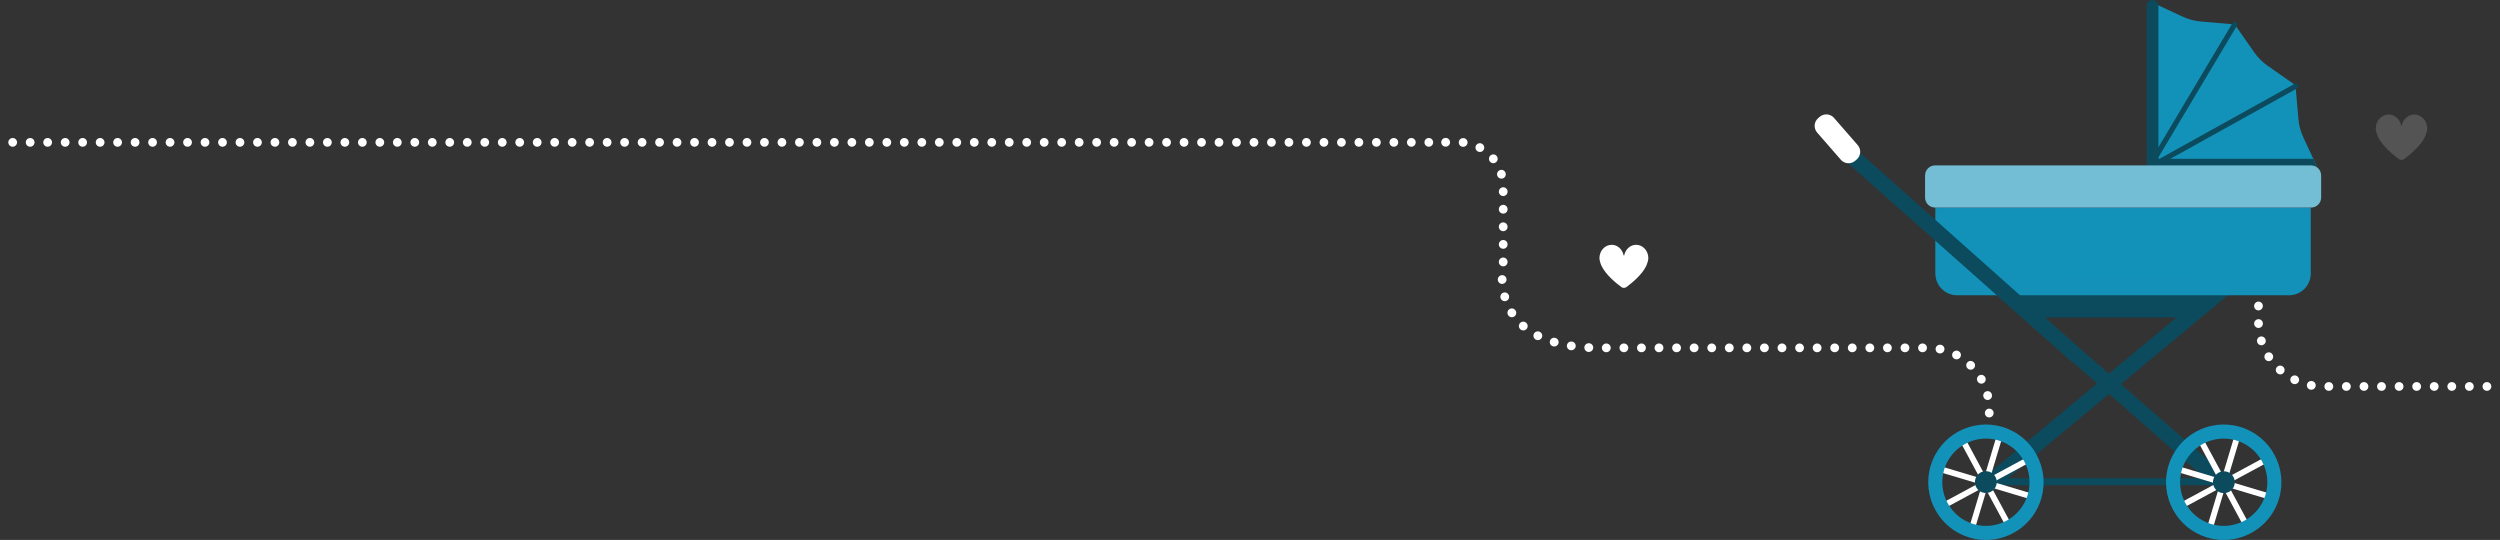 <svg width="1440" height="311" viewBox="0 0 1440 311" fill="none" xmlns="http://www.w3.org/2000/svg">
<rect x="0" y="0" width="1440" height="311" fill="#333333" stroke="none"/>
<g clip-path="url(#clip0)">
<path d="M1381.89 220.085H1381.84C1380.45 220.085 1379.35 221.218 1379.35 222.603C1379.35 223.989 1380.5 225.122 1381.89 225.122C1383.27 225.122 1384.41 223.989 1384.41 222.603C1384.41 221.218 1383.3 220.085 1381.89 220.085Z" fill="white"/>
<path d="M1392.01 220.085H1391.96C1390.57 220.085 1389.47 221.218 1389.47 222.603C1389.47 223.989 1390.62 225.122 1392.01 225.122C1393.39 225.122 1394.53 223.989 1394.53 222.603C1394.53 221.218 1393.42 220.085 1392.01 220.085Z" fill="white"/>
<path d="M1371.77 220.085H1371.72C1370.33 220.085 1369.2 221.218 1369.2 222.603C1369.2 223.989 1370.33 225.122 1371.72 225.122H1371.77C1373.15 225.122 1374.29 223.989 1374.29 222.603C1374.29 221.218 1373.18 220.085 1371.77 220.085Z" fill="white"/>
<path d="M1361.65 220.085H1361.6C1360.21 220.085 1359.11 221.218 1359.11 222.603C1359.11 223.989 1360.27 225.122 1361.65 225.122C1363.03 225.122 1364.17 223.989 1364.17 222.603C1364.17 221.218 1363.06 220.085 1361.65 220.085Z" fill="white"/>
<path d="M1402.13 220.085H1402.08C1400.69 220.085 1399.56 221.218 1399.56 222.603C1399.56 223.989 1400.69 225.122 1402.08 225.122H1402.13C1403.51 225.122 1404.64 223.989 1404.64 222.603C1404.64 221.218 1403.54 220.085 1402.13 220.085Z" fill="white"/>
<path d="M1422.37 220.085H1422.32C1420.93 220.085 1419.8 221.218 1419.8 222.603C1419.8 223.989 1420.93 225.122 1422.32 225.122H1422.37C1423.75 225.122 1424.88 223.989 1424.88 222.603C1424.88 221.218 1423.78 220.085 1422.37 220.085Z" fill="white"/>
<path d="M1432.49 220.085H1432.44C1431.05 220.085 1429.94 221.218 1429.94 222.603C1429.94 223.989 1431.1 225.122 1432.49 225.122C1433.87 225.122 1435 223.989 1435 222.603C1435 221.218 1433.9 220.085 1432.49 220.085Z" fill="white"/>
<path d="M1412.25 220.085H1412.2C1410.81 220.085 1409.7 221.218 1409.7 222.603C1409.7 223.989 1410.86 225.122 1412.25 225.122C1413.63 225.122 1414.76 223.989 1414.76 222.603C1414.76 221.218 1413.66 220.085 1412.25 220.085Z" fill="white"/>
<path d="M1300.98 188.907C1302.37 188.856 1303.48 187.698 1303.42 186.313V186.263C1303.37 184.877 1302.22 183.82 1300.83 183.845C1299.45 183.895 1298.34 185.079 1298.39 186.464C1298.44 187.824 1299.55 188.907 1300.91 188.907C1300.93 188.907 1300.96 188.907 1300.98 188.907Z" fill="white"/>
<path d="M1304.96 195.606V195.581C1304.56 194.246 1303.15 193.49 1301.81 193.893C1300.48 194.296 1299.72 195.707 1300.13 197.041L1300.15 197.117C1300.48 198.2 1301.49 198.88 1302.54 198.88C1302.8 198.88 1303.05 198.855 1303.3 198.754C1304.63 198.326 1305.39 196.915 1304.96 195.606Z" fill="white"/>
<path d="M1351.53 220.085H1351.48C1350.1 220.085 1348.96 221.218 1348.96 222.603C1348.96 223.989 1350.1 225.122 1351.48 225.122H1351.53C1352.91 225.122 1354.05 223.989 1354.05 222.603C1354.05 221.218 1352.94 220.085 1351.53 220.085Z" fill="white"/>
<path d="M1300.88 178.783C1302.27 178.783 1303.4 177.65 1303.4 176.264V176.214C1303.4 174.829 1302.27 173.721 1300.88 173.721C1299.5 173.721 1298.36 174.879 1298.36 176.264C1298.36 177.675 1299.5 178.783 1300.88 178.783Z" fill="white"/>
<path d="M1308.91 204.068C1308.16 202.909 1306.6 202.582 1305.44 203.363C1304.28 204.118 1303.95 205.705 1304.71 206.863C1305.19 207.619 1305.99 208.022 1306.82 208.022C1307.3 208.022 1307.75 207.896 1308.18 207.619C1309.34 206.863 1309.69 205.302 1308.94 204.143L1308.91 204.068Z" fill="white"/>
<path d="M1315.08 211.245C1314.05 210.313 1312.46 210.389 1311.53 211.396C1310.6 212.429 1310.65 214.016 1311.68 214.947C1311.71 214.973 1311.78 215.023 1311.81 215.048C1312.29 215.451 1312.86 215.653 1313.44 215.653C1314.15 215.653 1314.88 215.35 1315.36 214.771C1316.21 213.713 1316.11 212.152 1315.08 211.245ZM1313.37 213.109L1313.67 212.782L1313.37 213.109Z" fill="white"/>
<path d="M1341.41 220.085H1341.36C1339.98 220.085 1338.87 221.218 1338.87 222.603C1338.87 223.989 1340.03 225.122 1341.41 225.122C1342.79 225.122 1343.93 223.989 1343.93 222.603C1343.93 221.218 1342.82 220.085 1341.41 220.085Z" fill="white"/>
<path d="M1331.87 219.506L1331.74 219.481C1330.38 219.229 1329.05 220.16 1328.8 221.52C1328.55 222.88 1329.45 224.19 1330.81 224.442C1330.99 224.467 1331.17 224.492 1331.34 224.492C1332.5 224.492 1333.56 223.686 1333.81 222.503C1334.09 221.143 1333.23 219.808 1331.87 219.506Z" fill="white"/>
<path d="M1322.88 216.509L1321.75 218.75L1322.88 216.509C1321.62 215.879 1320.11 216.383 1319.49 217.617C1318.86 218.851 1319.36 220.362 1320.62 220.992L1320.69 221.017C1321.05 221.193 1321.42 221.269 1321.78 221.269C1322.71 221.269 1323.61 220.74 1324.04 219.858C1324.65 218.649 1324.12 217.138 1322.88 216.509Z" fill="white"/>
<path d="M886.991 191.173L886.89 191.123C885.631 190.519 884.121 191.022 883.517 192.256C882.913 193.516 883.416 195.001 884.65 195.631C885.027 195.833 885.43 195.908 885.808 195.908C886.714 195.908 887.595 195.43 888.048 194.548C888.702 193.339 888.224 191.828 886.991 191.173Z" fill="white"/>
<path d="M895.927 194.649L895.172 197.067L895.927 194.649C894.593 194.246 893.183 194.976 892.781 196.311C892.378 197.646 893.108 199.056 894.442 199.459C894.467 199.459 894.543 199.484 894.568 199.484C894.794 199.535 895.021 199.585 895.248 199.585C896.355 199.585 897.362 198.855 897.689 197.747C898.042 196.412 897.261 195.027 895.927 194.649Z" fill="white"/>
<path d="M879.112 185.96C879.087 185.935 879.061 185.91 879.036 185.885L877.4 187.799L879.036 185.885C877.979 184.978 876.393 185.104 875.487 186.137C874.58 187.194 874.681 188.781 875.738 189.688C876.217 190.116 876.821 190.342 877.425 190.342C878.105 190.342 878.81 190.065 879.288 189.511C880.219 188.479 880.144 186.892 879.112 185.96Z" fill="white"/>
<path d="M869.168 170.321C869.168 170.321 869.143 170.271 869.143 170.245C868.766 168.911 867.381 168.155 866.047 168.533C864.713 168.911 863.932 170.321 864.31 171.656C864.612 172.764 865.644 173.494 866.726 173.494C866.953 173.494 867.18 173.469 867.406 173.393C868.766 173.041 869.546 171.656 869.168 170.321Z" fill="white"/>
<path d="M870.804 180.168L872.944 178.833C872.214 177.65 870.653 177.297 869.47 178.027C868.287 178.758 867.935 180.319 868.665 181.503L868.715 181.578C869.193 182.334 869.999 182.737 870.83 182.737C871.283 182.737 871.761 182.611 872.189 182.334C873.372 181.578 873.699 180.042 872.969 178.858L870.804 180.168Z" fill="white"/>
<path d="M925.253 197.847H925.203C923.818 197.847 922.686 198.981 922.686 200.366C922.686 201.751 923.818 202.884 925.203 202.884H925.253C926.637 202.884 927.77 201.751 927.77 200.366C927.77 198.981 926.663 197.847 925.253 197.847Z" fill="white"/>
<path d="M865.267 163.521C866.651 163.496 867.759 162.363 867.759 160.978V160.902C867.708 159.517 866.576 158.459 865.191 158.484C863.807 158.51 862.699 159.693 862.724 161.053C862.749 162.438 863.857 163.546 865.241 163.546C865.241 163.521 865.267 163.521 865.267 163.521Z" fill="white"/>
<path d="M935.373 197.847H935.322C933.938 197.847 932.83 198.981 932.83 200.366C932.83 201.751 933.988 202.884 935.373 202.884C936.757 202.884 937.89 201.751 937.89 200.366C937.89 198.981 936.782 197.847 935.373 197.847Z" fill="white"/>
<path d="M905.467 196.739L905.039 199.232L905.417 196.739C904.033 196.538 902.749 197.495 902.547 198.855C902.346 200.24 903.303 201.524 904.662 201.726H904.712C904.838 201.751 904.964 201.751 905.09 201.751C906.323 201.751 907.406 200.844 907.582 199.61C907.783 198.2 906.827 196.941 905.467 196.739Z" fill="white"/>
<path d="M915.26 197.696L915.109 200.215L915.26 197.696C913.875 197.621 912.667 198.678 912.591 200.063C912.516 201.449 913.573 202.632 914.958 202.733C914.983 202.733 915.058 202.733 915.084 202.733C915.109 202.733 915.134 202.733 915.159 202.733C916.519 202.733 917.651 201.65 917.702 200.29C917.727 198.905 916.644 197.721 915.26 197.696Z" fill="white"/>
<path d="M862.12 89.908L862.069 89.832C861.188 88.774 859.628 88.623 858.571 89.505C857.488 90.386 857.337 91.973 858.193 93.056C858.696 93.685 859.426 94.013 860.156 94.013C860.71 94.013 861.264 93.836 861.717 93.459C862.8 92.577 862.976 90.991 862.12 89.908Z" fill="white"/>
<path d="M864.814 102.903C865.065 102.903 865.317 102.878 865.543 102.802C866.877 102.399 867.607 100.989 867.23 99.679L864.814 100.359L867.23 99.654C866.852 98.319 865.443 97.538 864.109 97.941C862.775 98.319 861.994 99.73 862.397 101.064C862.397 101.089 862.422 101.14 862.422 101.165C862.75 102.198 863.731 102.903 864.814 102.903Z" fill="white"/>
<path d="M865.845 148.335C864.461 148.335 863.328 149.468 863.328 150.853V150.904C863.328 152.289 864.461 153.422 865.845 153.422C867.23 153.422 868.363 152.289 868.363 150.904V150.853C868.363 149.468 867.23 148.335 865.845 148.335Z" fill="white"/>
<path d="M863.328 110.408C863.328 111.793 864.461 112.926 865.845 112.926C867.23 112.926 868.363 111.793 868.363 110.408V110.357C868.363 108.972 867.23 107.864 865.845 107.864C864.461 107.864 863.328 109.022 863.328 110.408Z" fill="white"/>
<path d="M868.363 130.605C868.363 129.22 867.23 128.087 865.845 128.087C864.461 128.087 863.328 129.22 863.328 130.605V130.656C863.328 132.041 864.461 133.174 865.845 133.174C867.23 133.174 868.363 132.041 868.363 130.656V130.605Z" fill="white"/>
<path d="M832.718 79.431H832.668C831.283 79.431 830.15 80.564 830.15 81.95C830.15 83.335 831.283 84.468 832.668 84.468H832.718C834.103 84.468 835.235 83.335 835.235 81.95C835.235 80.539 834.103 79.431 832.718 79.431Z" fill="white"/>
<path d="M868.363 140.729C868.363 139.344 867.23 138.236 865.845 138.236C864.461 138.236 863.328 139.395 863.328 140.78C863.328 142.165 864.461 143.298 865.845 143.298C867.23 143.298 868.363 142.165 868.363 140.78V140.729Z" fill="white"/>
<path d="M868.363 120.481C868.363 119.096 867.23 117.988 865.845 117.988C864.461 117.988 863.328 119.147 863.328 120.532C863.328 121.917 864.461 123.05 865.845 123.05C867.23 123.05 868.363 121.917 868.363 120.532V120.481Z" fill="white"/>
<path d="M945.492 197.847H945.442C944.057 197.847 942.924 198.981 942.924 200.366C942.924 201.751 944.057 202.884 945.442 202.884H945.492C946.877 202.884 948.01 201.751 948.01 200.366C948.01 198.981 946.902 197.847 945.492 197.847Z" fill="white"/>
<path d="M853.611 82.806L852.378 84.997L853.611 82.806C852.378 82.126 850.842 82.579 850.188 83.788C849.508 84.997 849.961 86.533 851.17 87.213L851.27 87.263C851.648 87.465 852.051 87.54 852.428 87.54C853.335 87.54 854.19 87.062 854.643 86.206C855.298 84.997 854.82 83.486 853.611 82.806Z" fill="white"/>
<path d="M843.039 79.557L842.762 82.05L843.039 79.557C841.629 79.406 840.396 80.413 840.27 81.798C840.119 83.183 841.126 84.418 842.51 84.569H842.586C842.661 84.569 842.737 84.569 842.812 84.569C844.096 84.569 845.179 83.586 845.305 82.277C845.456 80.917 844.424 79.683 843.039 79.557Z" fill="white"/>
<path d="M1143.45 217.214L1141.24 218.423L1143.45 217.214C1142.77 215.98 1141.24 215.552 1140.03 216.207C1138.82 216.887 1138.37 218.398 1139.05 219.632C1139.05 219.657 1139.1 219.707 1139.1 219.732C1139.57 220.538 1140.41 220.992 1141.29 220.992C1141.71 220.992 1142.14 220.891 1142.55 220.639C1143.73 219.934 1144.13 218.398 1143.45 217.214Z" fill="white"/>
<path d="M1107.4 197.847H1107.35C1105.97 197.847 1104.84 198.981 1104.84 200.366C1104.84 201.751 1105.97 202.884 1107.35 202.884H1107.4C1108.79 202.884 1109.92 201.751 1109.92 200.366C1109.92 198.981 1108.81 197.847 1107.4 197.847Z" fill="white"/>
<path d="M1097.28 197.847H1097.23C1095.85 197.847 1094.72 198.981 1094.72 200.366C1094.72 201.751 1095.85 202.884 1097.23 202.884H1097.28C1098.67 202.884 1099.8 201.751 1099.8 200.366C1099.8 198.981 1098.69 197.847 1097.28 197.847Z" fill="white"/>
<path d="M1117.95 198.603L1117.42 201.071L1117.95 198.603C1116.59 198.326 1115.26 199.182 1114.96 200.542C1114.68 201.902 1115.53 203.237 1116.89 203.514L1117.02 203.539C1117.17 203.564 1117.32 203.589 1117.47 203.589C1118.68 203.589 1119.74 202.733 1119.97 201.524C1120.22 200.164 1119.34 198.855 1117.95 198.603Z" fill="white"/>
<path d="M1087.16 197.847H1087.11C1085.73 197.847 1084.62 198.981 1084.62 200.366C1084.62 201.751 1085.78 202.884 1087.16 202.884C1088.55 202.884 1089.68 201.751 1089.68 200.366C1089.68 198.981 1088.57 197.847 1087.16 197.847Z" fill="white"/>
<path d="M1077.05 197.847H1077C1075.61 197.847 1074.48 198.981 1074.48 200.366C1074.48 201.751 1075.61 202.884 1077 202.884H1077.05C1078.43 202.884 1079.56 201.751 1079.56 200.366C1079.56 198.981 1078.46 197.847 1077.05 197.847Z" fill="white"/>
<path d="M1145.79 235.372C1144.41 235.372 1143.28 236.53 1143.28 237.915C1143.28 239.301 1144.41 240.434 1145.79 240.434C1147.18 240.434 1148.31 239.301 1148.31 237.915V237.865C1148.31 236.48 1147.18 235.372 1145.79 235.372Z" fill="white"/>
<path d="M1145.47 230.31C1146.82 229.982 1147.66 228.648 1147.33 227.288V227.262C1147.03 225.902 1145.67 225.046 1144.31 225.374C1142.95 225.676 1142.09 227.036 1142.42 228.396L1142.44 228.471C1142.72 229.63 1143.75 230.41 1144.89 230.41C1145.09 230.385 1145.26 230.36 1145.47 230.31Z" fill="white"/>
<path d="M1066.93 197.847H1066.88C1065.49 197.847 1064.36 198.981 1064.36 200.366C1064.36 201.751 1065.49 202.884 1066.88 202.884H1066.93C1068.31 202.884 1069.44 201.751 1069.44 200.366C1069.44 198.981 1068.34 197.847 1066.93 197.847Z" fill="white"/>
<path d="M1135.07 210.414L1136.83 208.626C1135.85 207.644 1134.24 207.669 1133.28 208.651C1132.3 209.633 1132.33 211.245 1133.31 212.202C1133.33 212.202 1133.36 212.253 1133.38 212.278C1133.86 212.731 1134.49 212.958 1135.09 212.958C1135.75 212.958 1136.43 212.706 1136.93 212.177C1137.89 211.17 1137.84 209.583 1136.86 208.626L1135.07 210.414Z" fill="white"/>
<path d="M1128.15 202.28L1128.12 202.255C1126.89 201.6 1125.38 202.053 1124.72 203.287C1124.07 204.521 1124.52 206.032 1125.75 206.687L1125.81 206.712C1126.18 206.914 1126.59 206.989 1126.96 206.989C1127.87 206.989 1128.75 206.511 1129.2 205.629C1129.86 204.446 1129.38 202.909 1128.15 202.28Z" fill="white"/>
<path d="M1006.21 197.847H1006.16C1004.77 197.847 1003.64 198.981 1003.64 200.366C1003.64 201.751 1004.77 202.884 1006.16 202.884H1006.21C1007.59 202.884 1008.73 201.751 1008.73 200.366C1008.73 198.981 1007.62 197.847 1006.21 197.847Z" fill="white"/>
<path d="M996.089 197.847H996.039C994.654 197.847 993.522 198.981 993.522 200.366C993.522 201.751 994.654 202.884 996.039 202.884H996.089C997.474 202.884 998.607 201.751 998.607 200.366C998.607 198.981 997.499 197.847 996.089 197.847Z" fill="white"/>
<path d="M1056.81 197.847H1056.76C1055.37 197.847 1054.24 198.981 1054.24 200.366C1054.24 201.751 1055.37 202.884 1056.76 202.884H1056.81C1058.19 202.884 1059.32 201.751 1059.32 200.366C1059.32 198.981 1058.22 197.847 1056.81 197.847Z" fill="white"/>
<path d="M965.731 197.847H965.681C964.296 197.847 963.164 198.981 963.164 200.366C963.164 201.751 964.296 202.884 965.681 202.884H965.731C967.116 202.884 968.249 201.751 968.249 200.366C968.249 198.981 967.141 197.847 965.731 197.847Z" fill="white"/>
<path d="M955.612 197.847H955.561C954.177 197.847 953.044 198.981 953.044 200.366C953.044 201.751 954.177 202.884 955.561 202.884H955.612C956.996 202.884 958.129 201.751 958.129 200.366C958.129 198.981 957.021 197.847 955.612 197.847Z" fill="white"/>
<path d="M975.851 197.847H975.801C974.416 197.847 973.283 198.981 973.283 200.366C973.283 201.751 974.416 202.884 975.801 202.884H975.851C977.236 202.884 978.368 201.751 978.368 200.366C978.368 198.981 977.261 197.847 975.851 197.847Z" fill="white"/>
<path d="M985.97 197.847H985.92C984.535 197.847 983.428 198.981 983.428 200.366C983.428 201.751 984.586 202.884 985.97 202.884C987.355 202.884 988.487 201.751 988.487 200.366C988.487 198.981 987.38 197.847 985.97 197.847Z" fill="white"/>
<path d="M1036.57 197.847H1036.52C1035.13 197.847 1034.03 198.981 1034.03 200.366C1034.03 201.751 1035.18 202.884 1036.57 202.884C1037.95 202.884 1039.08 201.751 1039.08 200.366C1039.08 198.981 1037.98 197.847 1036.57 197.847Z" fill="white"/>
<path d="M1046.69 197.847H1046.64C1045.25 197.847 1044.12 198.981 1044.12 200.366C1044.12 201.751 1045.25 202.884 1046.64 202.884H1046.69C1048.07 202.884 1049.2 201.751 1049.2 200.366C1049.2 198.981 1048.1 197.847 1046.69 197.847Z" fill="white"/>
<path d="M1016.33 197.847H1016.28C1014.89 197.847 1013.76 198.981 1013.76 200.366C1013.76 201.751 1014.89 202.884 1016.28 202.884H1016.33C1017.71 202.884 1018.85 201.751 1018.85 200.366C1018.85 198.981 1017.74 197.847 1016.33 197.847Z" fill="white"/>
<path d="M1026.45 197.847H1026.4C1025.01 197.847 1023.88 198.981 1023.88 200.366C1023.88 201.751 1025.01 202.884 1026.4 202.884H1026.45C1027.83 202.884 1028.97 201.751 1028.97 200.366C1028.97 198.981 1027.86 197.847 1026.45 197.847Z" fill="white"/>
<path d="M942.422 141.006C939.073 141.006 936.254 143.575 935.549 147.026C935.499 147.227 935.247 147.227 935.197 147.026C934.492 143.575 931.673 141.006 928.325 141.006C924.423 141.006 921.276 144.457 921.276 148.713C921.276 149.897 921.931 151.987 922.409 152.994C924.825 158.258 931.043 163.244 933.888 165.334C934.769 165.989 935.952 165.989 936.833 165.334C939.678 163.244 945.895 158.258 948.312 152.994C948.765 151.987 949.445 149.897 949.445 148.713C949.445 144.457 946.298 141.006 942.422 141.006Z" fill="white"/>
<g opacity="0.4">
<path opacity="0.4" d="M1390.65 65.957C1387.12 65.957 1384.15 68.652 1383.42 72.279C1383.37 72.48 1383.1 72.48 1383.07 72.279C1382.32 68.652 1379.37 65.957 1375.85 65.957C1371.74 65.957 1368.42 69.584 1368.42 74.067C1368.42 75.326 1369.13 77.517 1369.6 78.575C1372.15 84.115 1378.69 89.379 1381.71 91.595C1382.64 92.275 1383.88 92.275 1384.81 91.595C1387.8 89.379 1394.35 84.141 1396.92 78.575C1397.39 77.517 1398.1 75.326 1398.1 74.067C1398.07 69.584 1394.75 65.957 1390.65 65.957Z" fill="white"/>
</g>
<path d="M1143.93 274.055L1149.9 280.905L1287.31 166.72L1281.32 159.869L1143.93 274.055Z" fill="#0C4A5D"/>
<path d="M1147.98 168.231L1278.15 282.491L1284.12 275.616L1161.93 169.288L1147.98 168.231Z" fill="#0C4A5D"/>
<path d="M1166.66 182.888H1265.11L1270.12 168.508H1162.08L1166.66 182.888Z" fill="#0C4A5D"/>
<path d="M1281.88 275.44H1142.19V279.495H1281.88V275.44Z" fill="#0C4A5D"/>
<path d="M1114.78 157.578C1114.78 164.478 1120.37 170.069 1127.27 170.069H1318.5C1325.4 170.069 1330.99 164.478 1330.99 157.578V119.524H1114.75V157.578H1114.78Z" fill="#1392B9"/>
<g opacity="0.1">
<path opacity="0.1" d="M1331.01 119.524H1114.78V122.672H1331.01V119.524Z" fill="#1D1D1B"/>
</g>
<g opacity="0.1">
<path opacity="0.1" d="M1144.33 123.982C1144.48 124.536 1144.61 125.09 1144.76 125.669C1144.74 125.443 1144.61 124.914 1144.33 123.932C1144.33 123.957 1144.33 123.957 1144.33 123.982Z" fill="#1D1D1B"/>
</g>
<g opacity="0.1">
<path opacity="0.1" d="M1226.19 159.064C1218.92 158.837 1211.75 158.761 1204.5 159.215C1198.05 159.618 1191.63 160.096 1185.19 160.373C1178.44 160.65 1171.64 160.726 1164.92 160.172C1158.03 159.618 1150.88 158.736 1144.36 156.243C1136.63 153.296 1130.13 149.116 1125.25 142.316C1120.85 136.196 1119.16 128.263 1119.39 120.834C1119.41 120.381 1119.44 119.952 1119.49 119.524H1114.78V157.578C1114.78 164.478 1120.37 170.069 1127.27 170.069H1318.5C1324.57 170.069 1329.63 165.737 1330.76 159.995C1320.72 160.398 1310.67 160.6 1300.63 160.625C1275.81 160.675 1250.99 159.794 1226.19 159.064Z" fill="#1D1D1B"/>
</g>
<path d="M1323.87 68.451L1322.2 49.109L1306.29 37.978C1303.17 35.812 1300.48 33.092 1298.31 29.994L1287.19 14.078L1267.86 12.416C1264.08 12.088 1260.38 11.106 1256.96 9.494L1239.36 1.259L1238.1 1.864V96.43H1334.79L1326.84 79.406C1325.17 75.93 1324.19 72.228 1323.87 68.451Z" fill="#1392B9"/>
<path d="M1238.05 91.469V96.38H1334.74L1332.45 91.469H1238.05Z" fill="#0C4A5D"/>
<path d="M1287.94 12.768C1287.24 12.34 1286.31 12.567 1285.9 13.297L1236.79 95.624C1236.36 96.33 1236.59 97.261 1237.32 97.664C1237.57 97.816 1237.82 97.866 1238.08 97.866C1238.58 97.866 1239.08 97.614 1239.36 97.136L1288.47 14.808C1288.87 14.103 1288.65 13.197 1287.94 12.768Z" fill="#0C4A5D"/>
<path d="M1321.68 48.278L1237.35 95.096C1236.62 95.499 1236.36 96.405 1236.77 97.136C1237.04 97.639 1237.55 97.916 1238.08 97.916C1238.33 97.916 1238.58 97.866 1238.81 97.74L1323.14 50.922C1323.87 50.52 1324.12 49.613 1323.71 48.883C1323.31 48.127 1322.41 47.875 1321.68 48.278Z" fill="#0C4A5D"/>
<g opacity="0.1">
<path opacity="0.1" d="M1238.05 92.25V96.38H1334.74L1332.83 92.25H1238.05Z" fill="#1D1D1B"/>
</g>
<path d="M1239.86 0C1238 0 1236.49 1.511 1236.49 3.375V95.499C1236.49 97.362 1238 98.873 1239.86 98.873C1241.73 98.873 1243.24 97.362 1243.24 95.499V3.375C1243.24 1.511 1241.73 0 1239.86 0Z" fill="#0C4A5D"/>
<path d="M1331.19 95.272H1114.6C1111.43 95.272 1108.84 97.841 1108.84 101.039V113.782C1108.84 116.956 1111.41 119.55 1114.6 119.55H1331.22C1334.39 119.55 1336.98 116.981 1336.98 113.782V101.039C1336.95 97.841 1334.39 95.272 1331.19 95.272Z" fill="#73BED5"/>
<path d="M1150.6 249.268L1133.59 306.032L1136.82 307.001L1153.83 250.237L1150.6 249.268Z" fill="white"/>
<path d="M1115.86 267.975L1114.89 271.207L1171.64 288.209L1172.6 284.976L1115.86 267.975Z" fill="white"/>
<path d="M1168.94 262.621L1116.81 290.74L1118.41 293.71L1170.54 265.592L1168.94 262.621Z" fill="white"/>
<path d="M1131.26 251.292L1128.29 252.893L1156.4 305.058L1159.37 303.457L1131.26 251.292Z" fill="white"/>
<path d="M1153.42 245.924C1135.87 240.66 1117.32 250.684 1112.06 268.237C1106.8 285.791 1116.82 304.351 1134.36 309.615C1137.54 310.572 1140.73 311.025 1143.88 311.025C1158.18 311.025 1171.42 301.707 1175.72 287.327C1180.96 269.748 1170.97 251.162 1153.42 245.924ZM1167.97 284.985C1163.99 298.282 1149.95 305.837 1136.68 301.858C1123.39 297.879 1115.84 283.826 1119.81 270.554C1123.06 259.675 1133.08 252.623 1143.9 252.623C1146.3 252.623 1148.71 252.976 1151.1 253.681C1164.37 257.635 1171.95 271.687 1167.97 284.985Z" fill="#1392B9"/>
<path d="M1150.08 278.544C1150.56 275.099 1148.16 271.919 1144.71 271.44C1141.27 270.961 1138.09 273.364 1137.61 276.808C1137.13 280.253 1139.54 283.433 1142.98 283.912C1146.42 284.391 1149.6 281.988 1150.08 278.544Z" fill="#0C4A5D"/>
<path d="M1287.58 249.286L1270.57 306.05L1273.8 307.019L1290.81 250.255L1287.58 249.286Z" fill="white"/>
<path d="M1252.84 267.96L1251.87 271.193L1308.62 288.194L1309.58 284.961L1252.84 267.96Z" fill="white"/>
<path d="M1306.06 262.536L1253.92 290.666L1255.52 293.636L1307.66 265.506L1306.06 262.536Z" fill="white"/>
<path d="M1268.26 251.288L1265.29 252.889L1293.39 305.054L1296.36 303.453L1268.26 251.288Z" fill="white"/>
<path d="M1290.39 245.924C1272.84 240.66 1254.29 250.684 1249.03 268.237C1243.77 285.791 1253.78 304.351 1271.33 309.615C1274.5 310.572 1277.7 311.025 1280.84 311.025C1295.14 311.025 1308.38 301.707 1312.69 287.327C1317.95 269.748 1307.96 251.162 1290.39 245.924ZM1304.94 284.985C1300.96 298.282 1286.91 305.837 1273.65 301.858C1260.35 297.879 1252.8 283.826 1256.78 270.554C1260.05 259.675 1270.05 252.623 1280.87 252.623C1283.26 252.623 1285.68 252.976 1288.07 253.681C1301.36 257.635 1308.91 271.687 1304.94 284.985Z" fill="#1392B9"/>
<path d="M1283.93 283.299C1286.99 281.649 1288.13 277.83 1286.49 274.769C1284.84 271.708 1281.02 270.564 1277.96 272.214C1274.9 273.864 1273.76 277.683 1275.41 280.744C1277.05 283.805 1280.87 284.949 1283.93 283.299Z" fill="#0C4A5D"/>
<path d="M1056.08 80.665C1054.44 82.604 1054.69 85.475 1056.63 87.112L1193.29 208.324L1200.14 202.708L1062.52 80.086C1060.58 78.474 1057.69 78.726 1056.08 80.665Z" fill="#0C4A5D"/>
<path d="M1056.38 67.897C1054.26 65.454 1050.56 65.202 1048.12 67.317L1047.24 68.073C1044.8 70.188 1044.55 73.891 1046.66 76.333L1060.33 92.023C1062.45 94.466 1066.15 94.718 1068.59 92.602L1069.47 91.847C1071.91 89.731 1072.16 86.029 1070.05 83.586L1056.38 67.897Z" fill="white"/>
<path d="M823.001 84.518C822.347 84.518 821.692 84.241 821.214 83.788C821.088 83.662 820.987 83.536 820.912 83.41C820.811 83.284 820.736 83.133 820.685 82.982C820.61 82.831 820.585 82.68 820.534 82.504C820.509 82.352 820.484 82.176 820.484 82C820.484 81.823 820.509 81.672 820.534 81.496C820.559 81.345 820.61 81.169 820.685 81.018C820.761 80.867 820.836 80.715 820.912 80.59C821.013 80.438 821.113 80.312 821.214 80.212C821.793 79.632 822.674 79.356 823.48 79.532C823.631 79.557 823.807 79.607 823.958 79.683C824.109 79.758 824.26 79.834 824.386 79.909C824.512 80.01 824.663 80.111 824.763 80.212C824.889 80.338 824.99 80.464 825.065 80.59C825.166 80.715 825.242 80.867 825.292 81.018C825.368 81.169 825.393 81.32 825.443 81.496C825.468 81.647 825.493 81.823 825.493 82C825.493 82.151 825.468 82.327 825.443 82.504C825.418 82.655 825.368 82.831 825.292 82.982C825.217 83.133 825.141 83.284 825.065 83.41C824.965 83.536 824.864 83.687 824.738 83.788C824.31 84.241 823.656 84.518 823.001 84.518Z" fill="white"/>
<path d="M810.415 82C810.415 80.615 811.548 79.481 812.932 79.481C814.317 79.481 815.449 80.615 815.449 82C815.449 83.385 814.317 84.518 812.932 84.518C811.548 84.518 810.415 83.385 810.415 82ZM800.346 82C800.346 80.615 801.479 79.481 802.863 79.481C804.248 79.481 805.38 80.615 805.38 82C805.38 83.385 804.248 84.518 802.863 84.518C801.453 84.518 800.346 83.385 800.346 82ZM790.277 82C790.277 80.615 791.409 79.481 792.794 79.481C794.178 79.481 795.311 80.615 795.311 82C795.311 83.385 794.178 84.518 792.794 84.518C791.384 84.518 790.277 83.385 790.277 82ZM780.207 82C780.207 80.615 781.34 79.481 782.725 79.481C784.109 79.481 785.242 80.615 785.242 82C785.242 83.385 784.109 84.518 782.725 84.518C781.315 84.518 780.207 83.385 780.207 82ZM770.138 82C770.138 80.615 771.271 79.481 772.656 79.481C774.04 79.481 775.173 80.615 775.173 82C775.173 83.385 774.04 84.518 772.656 84.518C771.246 84.518 770.138 83.385 770.138 82ZM760.069 82C760.069 80.615 761.202 79.481 762.586 79.481C763.971 79.481 765.104 80.615 765.104 82C765.104 83.385 763.971 84.518 762.586 84.518C761.177 84.518 760.069 83.385 760.069 82ZM749.975 82C749.975 80.615 751.108 79.481 752.492 79.481C753.877 79.481 755.009 80.615 755.009 82C755.009 83.385 753.877 84.518 752.492 84.518C751.108 84.518 749.975 83.385 749.975 82ZM739.906 82C739.906 80.615 741.038 79.481 742.423 79.481C743.807 79.481 744.94 80.615 744.94 82C744.94 83.385 743.807 84.518 742.423 84.518C741.038 84.518 739.906 83.385 739.906 82ZM729.837 82C729.837 80.615 730.969 79.481 732.354 79.481C733.738 79.481 734.871 80.615 734.871 82C734.871 83.385 733.738 84.518 732.354 84.518C730.969 84.518 729.837 83.385 729.837 82ZM719.767 82C719.767 80.615 720.9 79.481 722.285 79.481C723.669 79.481 724.802 80.615 724.802 82C724.802 83.385 723.669 84.518 722.285 84.518C720.9 84.518 719.767 83.385 719.767 82ZM709.698 82C709.698 80.615 710.831 79.481 712.216 79.481C713.6 79.481 714.733 80.615 714.733 82C714.733 83.385 713.6 84.518 712.216 84.518C710.831 84.518 709.698 83.385 709.698 82ZM699.629 82C699.629 80.615 700.762 79.481 702.146 79.481C703.531 79.481 704.664 80.615 704.664 82C704.664 83.385 703.531 84.518 702.146 84.518C700.762 84.518 699.629 83.385 699.629 82ZM689.56 82C689.56 80.615 690.693 79.481 692.077 79.481C693.462 79.481 694.595 80.615 694.595 82C694.595 83.385 693.462 84.518 692.077 84.518C690.693 84.518 689.56 83.385 689.56 82ZM679.491 82C679.491 80.615 680.624 79.481 682.008 79.481C683.393 79.481 684.526 80.615 684.526 82C684.526 83.385 683.393 84.518 682.008 84.518C680.624 84.518 679.491 83.385 679.491 82ZM669.422 82C669.422 80.615 670.555 79.481 671.939 79.481C673.324 79.481 674.456 80.615 674.456 82C674.456 83.385 673.324 84.518 671.939 84.518C670.555 84.518 669.422 83.385 669.422 82ZM659.353 82C659.353 80.615 660.485 79.481 661.87 79.481C663.254 79.481 664.387 80.615 664.387 82C664.387 83.385 663.254 84.518 661.87 84.518C660.485 84.518 659.353 83.385 659.353 82ZM649.284 82C649.284 80.615 650.416 79.481 651.801 79.481C653.185 79.481 654.318 80.615 654.318 82C654.318 83.385 653.185 84.518 651.801 84.518C650.416 84.518 649.284 83.385 649.284 82ZM639.214 82C639.214 80.615 640.347 79.481 641.732 79.481C643.116 79.481 644.249 80.615 644.249 82C644.249 83.385 643.116 84.518 641.732 84.518C640.347 84.518 639.214 83.385 639.214 82ZM629.145 82C629.145 80.615 630.278 79.481 631.663 79.481C633.047 79.481 634.18 80.615 634.18 82C634.18 83.385 633.047 84.518 631.663 84.518C630.278 84.518 629.145 83.385 629.145 82ZM619.076 82C619.076 80.615 620.209 79.481 621.593 79.481C622.978 79.481 624.111 80.615 624.111 82C624.111 83.385 622.978 84.518 621.593 84.518C620.209 84.518 619.076 83.385 619.076 82ZM609.007 82C609.007 80.615 610.14 79.481 611.524 79.481C612.909 79.481 614.042 80.615 614.042 82C614.042 83.385 612.909 84.518 611.524 84.518C610.14 84.518 609.007 83.385 609.007 82ZM598.938 82C598.938 80.615 600.071 79.481 601.455 79.481C602.84 79.481 603.972 80.615 603.972 82C603.972 83.385 602.84 84.518 601.455 84.518C600.071 84.518 598.938 83.385 598.938 82ZM588.869 82C588.869 80.615 590.001 79.481 591.386 79.481C592.771 79.481 593.903 80.615 593.903 82C593.903 83.385 592.771 84.518 591.386 84.518C590.001 84.518 588.869 83.385 588.869 82ZM578.8 82C578.8 80.615 579.932 79.481 581.317 79.481C582.701 79.481 583.834 80.615 583.834 82C583.834 83.385 582.701 84.518 581.317 84.518C579.932 84.518 578.8 83.385 578.8 82ZM568.73 82C568.73 80.615 569.863 79.481 571.248 79.481C572.632 79.481 573.765 80.615 573.765 82C573.765 83.385 572.632 84.518 571.248 84.518C569.838 84.518 568.73 83.385 568.73 82ZM558.661 82C558.661 80.615 559.794 79.481 561.179 79.481C562.563 79.481 563.696 80.615 563.696 82C563.696 83.385 562.563 84.518 561.179 84.518C559.769 84.518 558.661 83.385 558.661 82ZM548.592 82C548.592 80.615 549.725 79.481 551.109 79.481C552.494 79.481 553.627 80.615 553.627 82C553.627 83.385 552.494 84.518 551.109 84.518C549.7 84.518 548.592 83.385 548.592 82ZM538.523 82C538.523 80.615 539.656 79.481 541.04 79.481C542.425 79.481 543.558 80.615 543.558 82C543.558 83.385 542.425 84.518 541.04 84.518C539.631 84.518 538.523 83.385 538.523 82ZM528.454 82C528.454 80.615 529.587 79.481 530.971 79.481C532.356 79.481 533.489 80.615 533.489 82C533.489 83.385 532.356 84.518 530.971 84.518C529.562 84.518 528.454 83.385 528.454 82ZM518.36 82C518.36 80.615 519.492 79.481 520.877 79.481C522.261 79.481 523.394 80.615 523.394 82C523.394 83.385 522.261 84.518 520.877 84.518C519.492 84.518 518.36 83.385 518.36 82ZM508.29 82C508.29 80.615 509.423 79.481 510.808 79.481C512.192 79.481 513.325 80.615 513.325 82C513.325 83.385 512.192 84.518 510.808 84.518C509.423 84.518 508.29 83.385 508.29 82ZM498.221 82C498.221 80.615 499.354 79.481 500.739 79.481C502.123 79.481 503.256 80.615 503.256 82C503.256 83.385 502.123 84.518 500.739 84.518C499.354 84.518 498.221 83.385 498.221 82ZM488.152 82C488.152 80.615 489.285 79.481 490.669 79.481C492.054 79.481 493.187 80.615 493.187 82C493.187 83.385 492.054 84.518 490.669 84.518C489.285 84.518 488.152 83.385 488.152 82ZM478.083 82C478.083 80.615 479.216 79.481 480.6 79.481C481.985 79.481 483.118 80.615 483.118 82C483.118 83.385 481.985 84.518 480.6 84.518C479.216 84.518 478.083 83.385 478.083 82ZM468.014 82C468.014 80.615 469.147 79.481 470.531 79.481C471.916 79.481 473.049 80.615 473.049 82C473.049 83.385 471.916 84.518 470.531 84.518C469.147 84.518 468.014 83.385 468.014 82ZM457.945 82C457.945 80.615 459.078 79.481 460.462 79.481C461.847 79.481 462.979 80.615 462.979 82C462.979 83.385 461.847 84.518 460.462 84.518C459.078 84.518 457.945 83.385 457.945 82ZM447.876 82C447.876 80.615 449.008 79.481 450.393 79.481C451.777 79.481 452.91 80.615 452.91 82C452.91 83.385 451.777 84.518 450.393 84.518C449.008 84.518 447.876 83.385 447.876 82ZM437.807 82C437.807 80.615 438.939 79.481 440.324 79.481C441.708 79.481 442.841 80.615 442.841 82C442.841 83.385 441.708 84.518 440.324 84.518C438.939 84.518 437.807 83.385 437.807 82ZM427.737 82C427.737 80.615 428.87 79.481 430.255 79.481C431.639 79.481 432.772 80.615 432.772 82C432.772 83.385 431.639 84.518 430.255 84.518C428.87 84.518 427.737 83.385 427.737 82ZM417.668 82C417.668 80.615 418.801 79.481 420.186 79.481C421.57 79.481 422.703 80.615 422.703 82C422.703 83.385 421.57 84.518 420.186 84.518C418.801 84.518 417.668 83.385 417.668 82ZM407.599 82C407.599 80.615 408.732 79.481 410.116 79.481C411.501 79.481 412.634 80.615 412.634 82C412.634 83.385 411.501 84.518 410.116 84.518C408.732 84.518 407.599 83.385 407.599 82ZM397.53 82C397.53 80.615 398.663 79.481 400.047 79.481C401.432 79.481 402.565 80.615 402.565 82C402.565 83.385 401.432 84.518 400.047 84.518C398.663 84.518 397.53 83.385 397.53 82ZM387.461 82C387.461 80.615 388.594 79.481 389.978 79.481C391.363 79.481 392.495 80.615 392.495 82C392.495 83.385 391.363 84.518 389.978 84.518C388.594 84.518 387.461 83.385 387.461 82ZM377.392 82C377.392 80.615 378.525 79.481 379.909 79.481C381.294 79.481 382.426 80.615 382.426 82C382.426 83.385 381.294 84.518 379.909 84.518C378.525 84.518 377.392 83.385 377.392 82ZM367.323 82C367.323 80.615 368.455 79.481 369.84 79.481C371.224 79.481 372.357 80.615 372.357 82C372.357 83.385 371.224 84.518 369.84 84.518C368.455 84.518 367.323 83.385 367.323 82ZM357.253 82C357.253 80.615 358.386 79.481 359.771 79.481C361.155 79.481 362.288 80.615 362.288 82C362.288 83.385 361.155 84.518 359.771 84.518C358.386 84.518 357.253 83.385 357.253 82ZM347.184 82C347.184 80.615 348.317 79.481 349.702 79.481C351.086 79.481 352.219 80.615 352.219 82C352.219 83.385 351.086 84.518 349.702 84.518C348.317 84.518 347.184 83.385 347.184 82ZM337.115 82C337.115 80.615 338.248 79.481 339.633 79.481C341.017 79.481 342.15 80.615 342.15 82C342.15 83.385 341.017 84.518 339.633 84.518C338.223 84.518 337.115 83.385 337.115 82ZM327.046 82C327.046 80.615 328.179 79.481 329.563 79.481C330.948 79.481 332.081 80.615 332.081 82C332.081 83.385 330.948 84.518 329.563 84.518C328.154 84.518 327.046 83.385 327.046 82ZM316.977 82C316.977 80.615 318.11 79.481 319.494 79.481C320.879 79.481 322.011 80.615 322.011 82C322.011 83.385 320.879 84.518 319.494 84.518C318.085 84.518 316.977 83.385 316.977 82ZM306.908 82C306.908 80.615 308.041 79.481 309.425 79.481C310.81 79.481 311.942 80.615 311.942 82C311.942 83.385 310.81 84.518 309.425 84.518C308.015 84.518 306.908 83.385 306.908 82ZM296.839 82C296.839 80.615 297.971 79.481 299.356 79.481C300.74 79.481 301.873 80.615 301.873 82C301.873 83.385 300.74 84.518 299.356 84.518C297.946 84.518 296.839 83.385 296.839 82ZM286.77 82C286.77 80.615 287.902 79.481 289.287 79.481C290.671 79.481 291.804 80.615 291.804 82C291.804 83.385 290.671 84.518 289.287 84.518C287.877 84.518 286.77 83.385 286.77 82ZM276.7 82C276.7 80.615 277.833 79.481 279.218 79.481C280.602 79.481 281.735 80.615 281.735 82C281.735 83.385 280.602 84.518 279.218 84.518C277.808 84.518 276.7 83.385 276.7 82ZM266.631 82C266.631 80.615 267.764 79.481 269.149 79.481C270.533 79.481 271.666 80.615 271.666 82C271.666 83.385 270.533 84.518 269.149 84.518C267.739 84.518 266.631 83.385 266.631 82ZM256.537 82C256.537 80.615 257.67 79.481 259.054 79.481C260.439 79.481 261.572 80.615 261.572 82C261.572 83.385 260.439 84.518 259.054 84.518C257.67 84.518 256.537 83.385 256.537 82ZM246.468 82C246.468 80.615 247.601 79.481 248.985 79.481C250.37 79.481 251.502 80.615 251.502 82C251.502 83.385 250.37 84.518 248.985 84.518C247.601 84.518 246.468 83.385 246.468 82ZM236.399 82C236.399 80.615 237.531 79.481 238.916 79.481C240.301 79.481 241.433 80.615 241.433 82C241.433 83.385 240.301 84.518 238.916 84.518C237.531 84.518 236.399 83.385 236.399 82ZM226.33 82C226.33 80.615 227.462 79.481 228.847 79.481C230.231 79.481 231.364 80.615 231.364 82C231.364 83.385 230.231 84.518 228.847 84.518C227.462 84.518 226.33 83.385 226.33 82ZM216.26 82C216.26 80.615 217.393 79.481 218.778 79.481C220.162 79.481 221.295 80.615 221.295 82C221.295 83.385 220.162 84.518 218.778 84.518C217.393 84.518 216.26 83.385 216.26 82ZM206.191 82C206.191 80.615 207.324 79.481 208.709 79.481C210.093 79.481 211.226 80.615 211.226 82C211.226 83.385 210.093 84.518 208.709 84.518C207.324 84.518 206.191 83.385 206.191 82ZM196.122 82C196.122 80.615 197.255 79.481 198.639 79.481C200.024 79.481 201.157 80.615 201.157 82C201.157 83.385 200.024 84.518 198.639 84.518C197.255 84.518 196.122 83.385 196.122 82ZM186.053 82C186.053 80.615 187.186 79.481 188.57 79.481C189.955 79.481 191.088 80.615 191.088 82C191.088 83.385 189.955 84.518 188.57 84.518C187.186 84.518 186.053 83.385 186.053 82ZM175.984 82C175.984 80.615 177.117 79.481 178.501 79.481C179.886 79.481 181.018 80.615 181.018 82C181.018 83.385 179.886 84.518 178.501 84.518C177.117 84.518 175.984 83.385 175.984 82ZM165.915 82C165.915 80.615 167.048 79.481 168.432 79.481C169.817 79.481 170.949 80.615 170.949 82C170.949 83.385 169.817 84.518 168.432 84.518C167.048 84.518 165.915 83.385 165.915 82ZM155.846 82C155.846 80.615 156.978 79.481 158.363 79.481C159.747 79.481 160.88 80.615 160.88 82C160.88 83.385 159.747 84.518 158.363 84.518C156.978 84.518 155.846 83.385 155.846 82ZM145.777 82C145.777 80.615 146.909 79.481 148.294 79.481C149.678 79.481 150.811 80.615 150.811 82C150.811 83.385 149.678 84.518 148.294 84.518C146.909 84.518 145.777 83.385 145.777 82ZM135.707 82C135.707 80.615 136.84 79.481 138.225 79.481C139.609 79.481 140.742 80.615 140.742 82C140.742 83.385 139.609 84.518 138.225 84.518C136.84 84.518 135.707 83.385 135.707 82ZM125.638 82C125.638 80.615 126.771 79.481 128.156 79.481C129.54 79.481 130.673 80.615 130.673 82C130.673 83.385 129.54 84.518 128.156 84.518C126.771 84.518 125.638 83.385 125.638 82ZM115.569 82C115.569 80.615 116.702 79.481 118.086 79.481C119.471 79.481 120.604 80.615 120.604 82C120.604 83.385 119.471 84.518 118.086 84.518C116.702 84.518 115.569 83.385 115.569 82ZM105.5 82C105.5 80.615 106.633 79.481 108.017 79.481C109.402 79.481 110.535 80.615 110.535 82C110.535 83.385 109.402 84.518 108.017 84.518C106.633 84.518 105.5 83.385 105.5 82ZM95.431 82C95.431 80.615 96.564 79.481 97.948 79.481C99.333 79.481 100.465 80.615 100.465 82C100.465 83.385 99.333 84.518 97.948 84.518C96.564 84.518 95.431 83.385 95.431 82ZM85.362 82C85.362 80.615 86.495 79.481 87.879 79.481C89.263 79.481 90.396 80.615 90.396 82C90.396 83.385 89.263 84.518 87.879 84.518C86.495 84.518 85.362 83.385 85.362 82ZM75.293 82C75.293 80.615 76.425 79.481 77.81 79.481C79.194 79.481 80.327 80.615 80.327 82C80.327 83.385 79.194 84.518 77.81 84.518C76.4 84.518 75.293 83.385 75.293 82ZM65.223 82C65.223 80.615 66.356 79.481 67.741 79.481C69.125 79.481 70.258 80.615 70.258 82C70.258 83.385 69.125 84.518 67.741 84.518C66.331 84.518 65.223 83.385 65.223 82ZM55.154 82C55.154 80.615 56.287 79.481 57.672 79.481C59.056 79.481 60.189 80.615 60.189 82C60.189 83.385 59.056 84.518 57.672 84.518C56.262 84.518 55.154 83.385 55.154 82ZM45.085 82C45.085 80.615 46.218 79.481 47.602 79.481C48.987 79.481 50.12 80.615 50.12 82C50.12 83.385 48.987 84.518 47.602 84.518C46.193 84.518 45.085 83.385 45.085 82ZM35.016 82C35.016 80.615 36.149 79.481 37.533 79.481C38.918 79.481 40.051 80.615 40.051 82C40.051 83.385 38.918 84.518 37.533 84.518C36.124 84.518 35.016 83.385 35.016 82ZM24.922 82C24.922 80.615 26.055 79.481 27.439 79.481C28.823 79.481 29.956 80.615 29.956 82C29.956 83.385 28.823 84.518 27.439 84.518C26.055 84.518 24.922 83.385 24.922 82ZM14.853 82C14.853 80.615 15.985 79.481 17.37 79.481C18.754 79.481 19.887 80.615 19.887 82C19.887 83.385 18.754 84.518 17.37 84.518C15.985 84.518 14.853 83.385 14.853 82ZM4.783 82C4.783 80.615 5.916 79.481 7.301 79.481C8.685 79.481 9.818 80.615 9.818 82C9.818 83.385 8.685 84.518 7.301 84.518C5.916 84.518 4.783 83.385 4.783 82ZM-5.286 82C-5.286 80.615 -4.153 79.481 -2.768 79.481C-1.384 79.481 -0.251 80.615 -0.251 82C-0.251 83.385 -1.384 84.518 -2.768 84.518C-4.153 84.518 -5.286 83.385 -5.286 82ZM-15.355 82C-15.355 80.615 -14.222 79.481 -12.838 79.481C-11.453 79.481 -10.32 80.615 -10.32 82C-10.32 83.385 -11.453 84.518 -12.838 84.518C-14.222 84.518 -15.355 83.385 -15.355 82ZM-25.424 82C-25.424 80.615 -24.291 79.481 -22.907 79.481C-21.522 79.481 -20.389 80.615 -20.389 82C-20.389 83.385 -21.522 84.518 -22.907 84.518C-24.291 84.518 -25.424 83.385 -25.424 82ZM-35.493 82C-35.493 80.615 -34.36 79.481 -32.976 79.481C-31.591 79.481 -30.459 80.615 -30.459 82C-30.459 83.385 -31.591 84.518 -32.976 84.518C-34.36 84.518 -35.493 83.385 -35.493 82ZM-45.562 82C-45.562 80.615 -44.429 79.481 -43.045 79.481C-41.66 79.481 -40.528 80.615 -40.528 82C-40.528 83.385 -41.66 84.518 -43.045 84.518C-44.429 84.518 -45.562 83.385 -45.562 82ZM-55.631 82C-55.631 80.615 -54.498 79.481 -53.114 79.481C-51.73 79.481 -50.597 80.615 -50.597 82C-50.597 83.385 -51.73 84.518 -53.114 84.518C-54.498 84.518 -55.631 83.385 -55.631 82ZM-65.701 82C-65.701 80.615 -64.568 79.481 -63.183 79.481C-61.799 79.481 -60.666 80.615 -60.666 82C-60.666 83.385 -61.799 84.518 -63.183 84.518C-64.568 84.518 -65.701 83.385 -65.701 82ZM-75.77 82C-75.77 80.615 -74.637 79.481 -73.252 79.481C-71.868 79.481 -70.735 80.615 -70.735 82C-70.735 83.385 -71.868 84.518 -73.252 84.518C-74.637 84.518 -75.77 83.385 -75.77 82ZM-85.839 82C-85.839 80.615 -84.706 79.481 -83.321 79.481C-81.937 79.481 -80.804 80.615 -80.804 82C-80.804 83.385 -81.937 84.518 -83.321 84.518C-84.706 84.518 -85.839 83.385 -85.839 82ZM-95.908 82C-95.908 80.615 -94.775 79.481 -93.391 79.481C-92.006 79.481 -90.873 80.615 -90.873 82C-90.873 83.385 -92.006 84.518 -93.391 84.518C-94.775 84.518 -95.908 83.385 -95.908 82ZM-105.977 82C-105.977 80.615 -104.844 79.481 -103.46 79.481C-102.075 79.481 -100.942 80.615 -100.942 82C-100.942 83.385 -102.075 84.518 -103.46 84.518C-104.844 84.518 -105.977 83.385 -105.977 82ZM-116.046 82C-116.046 80.615 -114.913 79.481 -113.529 79.481C-112.144 79.481 -111.012 80.615 -111.012 82C-111.012 83.385 -112.144 84.518 -113.529 84.518C-114.913 84.518 -116.046 83.385 -116.046 82ZM-126.115 82C-126.115 80.615 -124.982 79.481 -123.598 79.481C-122.213 79.481 -121.081 80.615 -121.081 82C-121.081 83.385 -122.213 84.518 -123.598 84.518C-124.982 84.518 -126.115 83.385 -126.115 82ZM-136.184 82C-136.184 80.615 -135.052 79.481 -133.667 79.481C-132.283 79.481 -131.15 80.615 -131.15 82C-131.15 83.385 -132.283 84.518 -133.667 84.518C-135.052 84.518 -136.184 83.385 -136.184 82ZM-146.254 82C-146.254 80.615 -145.121 79.481 -143.736 79.481C-142.352 79.481 -141.219 80.615 -141.219 82C-141.219 83.385 -142.352 84.518 -143.736 84.518C-145.121 84.518 -146.254 83.385 -146.254 82ZM-156.323 82C-156.323 80.615 -155.19 79.481 -153.805 79.481C-152.421 79.481 -151.288 80.615 -151.288 82C-151.288 83.385 -152.421 84.518 -153.805 84.518C-155.215 84.518 -156.323 83.385 -156.323 82ZM-166.392 82C-166.392 80.615 -165.259 79.481 -163.875 79.481C-162.49 79.481 -161.357 80.615 -161.357 82C-161.357 83.385 -162.49 84.518 -163.875 84.518C-165.284 84.518 -166.392 83.385 -166.392 82ZM-176.461 82C-176.461 80.615 -175.328 79.481 -173.944 79.481C-172.559 79.481 -171.426 80.615 -171.426 82C-171.426 83.385 -172.559 84.518 -173.944 84.518C-175.353 84.518 -176.461 83.385 -176.461 82ZM-186.53 82C-186.53 80.615 -185.397 79.481 -184.013 79.481C-182.628 79.481 -181.495 80.615 -181.495 82C-181.495 83.385 -182.628 84.518 -184.013 84.518C-185.422 84.518 -186.53 83.385 -186.53 82ZM-196.599 82C-196.599 80.615 -195.466 79.481 -194.082 79.481C-192.697 79.481 -191.565 80.615 -191.565 82C-191.565 83.385 -192.697 84.518 -194.082 84.518C-195.492 84.518 -196.599 83.385 -196.599 82ZM-206.693 82C-206.693 80.615 -205.561 79.481 -204.176 79.481C-202.792 79.481 -201.659 80.615 -201.659 82C-201.659 83.385 -202.792 84.518 -204.176 84.518C-205.561 84.518 -206.693 83.385 -206.693 82ZM-216.763 82C-216.763 80.615 -215.63 79.481 -214.245 79.481C-212.861 79.481 -211.728 80.615 -211.728 82C-211.728 83.385 -212.861 84.518 -214.245 84.518C-215.63 84.518 -216.763 83.385 -216.763 82ZM-226.832 82C-226.832 80.615 -225.699 79.481 -224.314 79.481C-222.93 79.481 -221.797 80.615 -221.797 82C-221.797 83.385 -222.93 84.518 -224.314 84.518C-225.699 84.518 -226.832 83.385 -226.832 82ZM-236.901 82C-236.901 80.615 -235.768 79.481 -234.384 79.481C-232.999 79.481 -231.866 80.615 -231.866 82C-231.866 83.385 -232.999 84.518 -234.384 84.518C-235.768 84.518 -236.901 83.385 -236.901 82ZM-246.97 82C-246.97 80.615 -245.837 79.481 -244.453 79.481C-243.068 79.481 -241.935 80.615 -241.935 82C-241.935 83.385 -243.068 84.518 -244.453 84.518C-245.837 84.518 -246.97 83.385 -246.97 82ZM-257.039 82C-257.039 80.615 -255.906 79.481 -254.522 79.481C-253.137 79.481 -252.005 80.615 -252.005 82C-252.005 83.385 -253.137 84.518 -254.522 84.518C-255.906 84.518 -257.039 83.385 -257.039 82ZM-267.108 82C-267.108 80.615 -265.975 79.481 -264.591 79.481C-263.206 79.481 -262.074 80.615 -262.074 82C-262.074 83.385 -263.206 84.518 -264.591 84.518C-265.975 84.518 -267.108 83.385 -267.108 82ZM-277.177 82C-277.177 80.615 -276.045 79.481 -274.66 79.481C-273.276 79.481 -272.143 80.615 -272.143 82C-272.143 83.385 -273.276 84.518 -274.66 84.518C-276.045 84.518 -277.177 83.385 -277.177 82ZM-287.247 82C-287.247 80.615 -286.114 79.481 -284.729 79.481C-283.345 79.481 -282.212 80.615 -282.212 82C-282.212 83.385 -283.345 84.518 -284.729 84.518C-286.114 84.518 -287.247 83.385 -287.247 82ZM-297.316 82C-297.316 80.615 -296.183 79.481 -294.798 79.481C-293.414 79.481 -292.281 80.615 -292.281 82C-292.281 83.385 -293.414 84.518 -294.798 84.518C-296.183 84.518 -297.316 83.385 -297.316 82ZM-307.385 82C-307.385 80.615 -306.252 79.481 -304.868 79.481C-303.483 79.481 -302.35 80.615 -302.35 82C-302.35 83.385 -303.483 84.518 -304.868 84.518C-306.252 84.518 -307.385 83.385 -307.385 82ZM-317.454 82C-317.454 80.615 -316.321 79.481 -314.937 79.481C-313.552 79.481 -312.419 80.615 -312.419 82C-312.419 83.385 -313.552 84.518 -314.937 84.518C-316.321 84.518 -317.454 83.385 -317.454 82ZM-327.523 82C-327.523 80.615 -326.39 79.481 -325.006 79.481C-323.621 79.481 -322.489 80.615 -322.489 82C-322.489 83.385 -323.621 84.518 -325.006 84.518C-326.39 84.518 -327.523 83.385 -327.523 82ZM-337.592 82C-337.592 80.615 -336.459 79.481 -335.075 79.481C-333.69 79.481 -332.558 80.615 -332.558 82C-332.558 83.385 -333.69 84.518 -335.075 84.518C-336.459 84.518 -337.592 83.385 -337.592 82ZM-347.661 82C-347.661 80.615 -346.529 79.481 -345.144 79.481C-343.76 79.481 -342.627 80.615 -342.627 82C-342.627 83.385 -343.76 84.518 -345.144 84.518C-346.529 84.518 -347.661 83.385 -347.661 82ZM-357.73 82C-357.73 80.615 -356.598 79.481 -355.213 79.481C-353.829 79.481 -352.696 80.615 -352.696 82C-352.696 83.385 -353.829 84.518 -355.213 84.518C-356.598 84.518 -357.73 83.385 -357.73 82ZM-367.8 82C-367.8 80.615 -366.667 79.481 -365.282 79.481C-363.898 79.481 -362.765 80.615 -362.765 82C-362.765 83.385 -363.898 84.518 -365.282 84.518C-366.667 84.518 -367.8 83.385 -367.8 82ZM-377.869 82C-377.869 80.615 -376.736 79.481 -375.351 79.481C-373.967 79.481 -372.834 80.615 -372.834 82C-372.834 83.385 -373.967 84.518 -375.351 84.518C-376.736 84.518 -377.869 83.385 -377.869 82ZM-387.938 82C-387.938 80.615 -386.805 79.481 -385.421 79.481C-384.036 79.481 -382.903 80.615 -382.903 82C-382.903 83.385 -384.036 84.518 -385.421 84.518C-386.83 84.518 -387.938 83.385 -387.938 82ZM-398.007 82C-398.007 80.615 -396.874 79.481 -395.49 79.481C-394.105 79.481 -392.972 80.615 -392.972 82C-392.972 83.385 -394.105 84.518 -395.49 84.518C-396.899 84.518 -398.007 83.385 -398.007 82ZM-408.076 82C-408.076 80.615 -406.943 79.481 -405.559 79.481C-404.174 79.481 -403.042 80.615 -403.042 82C-403.042 83.385 -404.174 84.518 -405.559 84.518C-406.969 84.518 -408.076 83.385 -408.076 82ZM-418.145 82C-418.145 80.615 -417.012 79.481 -415.628 79.481C-414.243 79.481 -413.111 80.615 -413.111 82C-413.111 83.385 -414.243 84.518 -415.628 84.518C-417.038 84.518 -418.145 83.385 -418.145 82ZM-428.214 82C-428.214 80.615 -427.082 79.481 -425.697 79.481C-424.313 79.481 -423.18 80.615 -423.18 82C-423.18 83.385 -424.313 84.518 -425.697 84.518C-427.107 84.518 -428.214 83.385 -428.214 82ZM-438.284 82C-438.284 80.615 -437.151 79.481 -435.766 79.481C-434.382 79.481 -433.249 80.615 -433.249 82C-433.249 83.385 -434.382 84.518 -435.766 84.518C-437.176 84.518 -438.284 83.385 -438.284 82ZM-448.378 82C-448.378 80.615 -447.245 79.481 -445.861 79.481C-444.476 79.481 -443.343 80.615 -443.343 82C-443.343 83.385 -444.476 84.518 -445.861 84.518C-447.245 84.518 -448.378 83.385 -448.378 82ZM-458.447 82C-458.447 80.615 -457.314 79.481 -455.93 79.481C-454.545 79.481 -453.412 80.615 -453.412 82C-453.412 83.385 -454.545 84.518 -455.93 84.518C-457.314 84.518 -458.447 83.385 -458.447 82ZM-468.516 82C-468.516 80.615 -467.383 79.481 -465.999 79.481C-464.614 79.481 -463.482 80.615 -463.482 82C-463.482 83.385 -464.614 84.518 -465.999 84.518C-467.383 84.518 -468.516 83.385 -468.516 82ZM-478.585 82C-478.585 80.615 -477.452 79.481 -476.068 79.481C-474.683 79.481 -473.551 80.615 -473.551 82C-473.551 83.385 -474.683 84.518 -476.068 84.518C-477.452 84.518 -478.585 83.385 -478.585 82ZM-488.654 82C-488.654 80.615 -487.522 79.481 -486.137 79.481C-484.753 79.481 -483.62 80.615 -483.62 82C-483.62 83.385 -484.753 84.518 -486.137 84.518C-487.522 84.518 -488.654 83.385 -488.654 82ZM-498.724 82C-498.724 80.615 -497.591 79.481 -496.206 79.481C-494.822 79.481 -493.689 80.615 -493.689 82C-493.689 83.385 -494.822 84.518 -496.206 84.518C-497.591 84.518 -498.724 83.385 -498.724 82ZM-508.793 82C-508.793 80.615 -507.66 79.481 -506.275 79.481C-504.891 79.481 -503.758 80.615 -503.758 82C-503.758 83.385 -504.891 84.518 -506.275 84.518C-507.66 84.518 -508.793 83.385 -508.793 82ZM-518.862 82C-518.862 80.615 -517.729 79.481 -516.344 79.481C-514.96 79.481 -513.827 80.615 -513.827 82C-513.827 83.385 -514.96 84.518 -516.344 84.518C-517.729 84.518 -518.862 83.385 -518.862 82ZM-528.931 82C-528.931 80.615 -527.798 79.481 -526.414 79.481C-525.029 79.481 -523.896 80.615 -523.896 82C-523.896 83.385 -525.029 84.518 -526.414 84.518C-527.798 84.518 -528.931 83.385 -528.931 82Z" fill="white"/>
</g>
<defs>
<clipPath id="clip0">
<rect width="2385" height="311" fill="white" transform="translate(-539)"/>
</clipPath>
</defs>
</svg>
